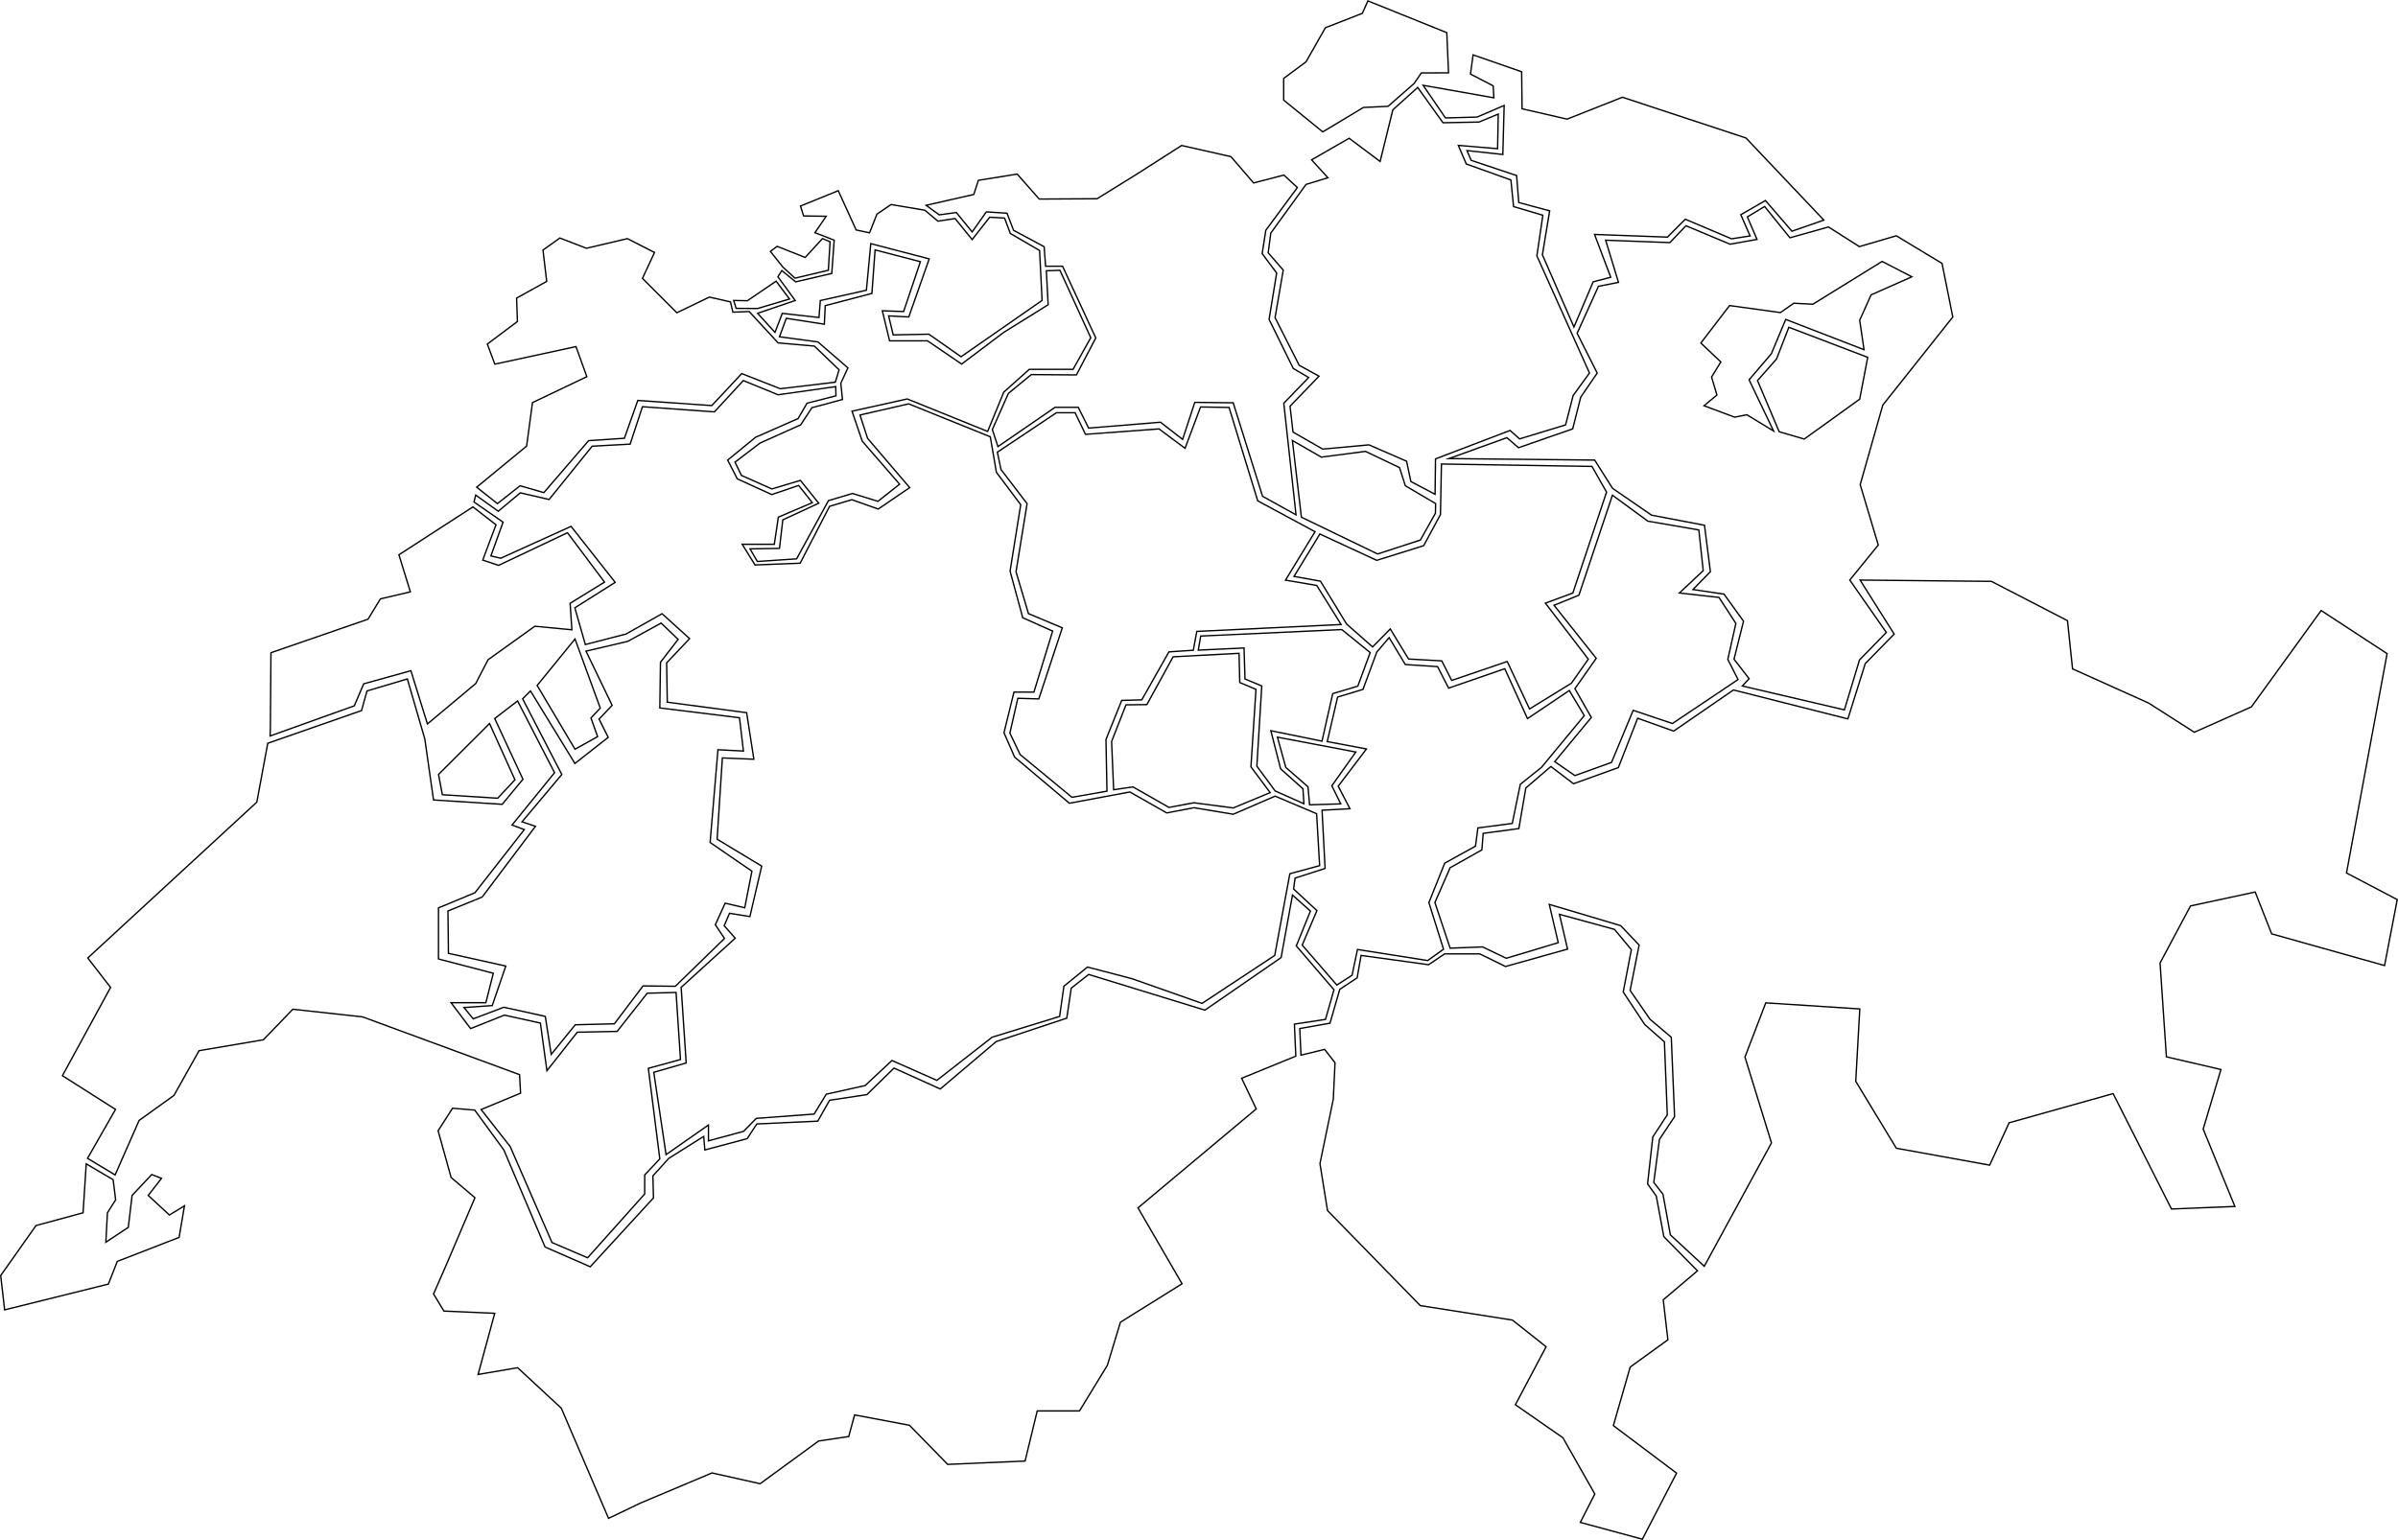 <svg id="Calque_1" data-name="Calque 1" xmlns="http://www.w3.org/2000/svg" viewBox="0 0 1767.56 1135.49"><defs><style>.cls-1{fill:none;stroke:#000;stroke-miterlimit:10;}</style></defs><title>carte site</title><polygon class="cls-1" points="64.52 854.07 85.14 818 46.01 793.13 81.51 728.05 64.69 706.36 189.31 591.43 197.36 548.03 266.49 523.92 270.51 509.45 300.26 500.61 313.12 544.82 319.55 589.83 370.18 593.04 385.45 574.55 364.66 529.78 381.51 516.82 408.76 569.73 377.42 608.31 386.46 611.69 350.07 658.24 323.2 669.4 323.2 707.07 363.61 717.62 358.13 739.31 332.46 739.31 346.88 758.41 371.79 748.47 398.31 754.34 403.14 789.47 425.51 761.07 454.9 760.49 477.08 732.32 498.32 731.77 501.59 781.21 477.89 787.69 486.34 854.46 475.2 866.32 475.2 880.35 433.13 927.4 406.88 916.15 376.07 845.42 354.64 818.09 383.71 806.03 382.98 792.37 267.27 749.77 215.85 744.14 194.15 766.65 146.74 774.69 128.25 807.64 102.53 826.13 84.85 866.32 64.52 854.07"/><polygon class="cls-1" points="3.41 965.79 0.52 940.49 26.54 903.63 61.23 894.23 63.56 858.14 83.38 869.8 85.24 884.67 79.18 894.23 78.02 915.91 94.57 904.96 97.37 881.41 111.82 866.02 119.05 868.82 109.26 881.41 124.88 895.87 135.97 889.07 132.03 912.36 86.45 930.06 79.89 946.79 3.41 965.79"/><polygon class="cls-1" points="199.28 537.23 199.72 481.26 271.27 456.54 280.38 441.58 302.49 436.38 294.04 409.06 348.59 373.75 365.59 386.94 355.83 412.96 367.54 416.86 418.28 392.79 445.6 429.22 420.23 444.83 421.53 464.35 394.21 461.74 359.74 486.46 350.63 504.03 315.05 533.79 302.87 494.53 268.1 504.19 261.14 520.42 199.08 542.66 199.28 537.23"/><polygon class="cls-1" points="323.24 570.99 326.05 585.97 366.87 588.55 379.56 574.92 360.83 533.5 323.24 570.99"/><polygon class="cls-1" points="395.93 505.41 423.84 552.42 440.5 543.12 435.6 529.41 442.45 522.06 423.84 471.13 395.93 505.41"/><polygon class="cls-1" points="330.55 702.92 330.18 671.7 355.4 661.42 394.7 609.26 384.78 605.96 414.11 571.04 385.24 515.25 391.02 509.47 423.76 562.92 448.31 543.66 441.57 530.18 451.2 520.07 431.94 480.1 462.75 472.88 487.31 459.4 499.83 471.44 486.83 488.29 486.35 521.99 545.09 529.21 547.98 553.77 529.2 552.8 523.42 621.17 554.23 642.36 548.94 669.32 534.49 665.95 527.27 681.84 534.01 691.95 497.79 727.21 473.97 726.94 452.86 754.87 424.03 755.59 406.3 777.42 401.93 749.41 371.37 742.66 348.81 751.23 342.01 742.89 362.82 741.45 372.82 712.3 330.55 702.92"/><polygon class="cls-1" points="351.37 359.21 366.63 371.34 383.37 358.15 400.87 363.22 433.85 324.92 460.23 323.15 470.12 295.25 524.65 299.05 546.72 275.46 575.13 286.62 615.71 281.8 618.5 272.67 600.24 255.17 573.53 252.82 552.21 229.71 540.21 230.16 538.43 222.6 522.88 219.05 498.88 230.6 473.55 205.27 482.44 186.16 462.44 175.94 432.23 183.05 412.67 175.5 400.23 184.38 402.97 207.47 380.78 219.8 381.39 237.06 359.2 253.7 364.75 268.5 424.55 255.55 432.56 277.74 392.49 296.85 388.18 328.91 351.37 359.21"/><polygon class="cls-1" points="350.63 365.04 367.28 376.95 383.55 363.37 404.73 368.3 436.49 328.99 464.47 327.48 473.55 299.89 526.58 303.69 547.91 280.6 573.52 291.08 616 285.06 616.19 291.85 594.85 297.29 588.3 308.6 556.91 322.43 536.36 339.24 543.46 353.07 568.87 364.66 588.68 357.93 598.77 370.64 573.73 381.3 570.74 401.31 547.07 401.31 556.54 416.56 589.8 415.27 611.48 373.33 627.92 368.44 647.35 375.33 670.52 359.53 639.5 323.23 633.9 306.01 669.78 297.77 729.95 322.06 734.43 348.22 752.37 372.13 744.52 421.09 753.86 455.47 775.91 465.33 762.09 510.31 747.38 510.31 740.03 540.28 747.88 558.23 788.25 592.25 832.82 583.94 859.98 599.38 880.07 595.56 909.08 600.35 939.92 587.02 970.47 599.95 972.7 638.26 950.75 644.21 939.59 704.47 886.02 739.82 834.31 721.59 801.57 713.03 784.21 727.15 781.03 749.45 731.34 764.73 690.57 796.58 657.45 781.93 637.7 800.41 609.04 806.78 600.12 821.43 557.44 824.61 548.1 834.17 522.2 841.17 522.2 829.48 490.96 851.32 481.9 790.62 505.79 783.76 502.08 728.01 541.92 691.75 533.81 682.57 537.73 673.39 552.74 675.8 561.45 638.59 528.59 618.77 532.46 558.84 555.66 559.8 550.35 525.49 491.86 517.75 491.38 488.75 508.3 470.87 488 452.5 461.41 467.49 431.45 475.22 423.71 448.15 453.45 429.38 420.92 388.11 369.08 411.61 361.83 409.88 370.81 385 349.39 370.14 350.63 365.04"/><polygon class="cls-1" points="349.91 818.48 333.58 817.14 322.93 833.72 332.52 868.2 350.08 883.12 328.86 932.85 319.57 954.07 327.2 966.67 364.66 968.33 352.39 1013.42 381.57 1008.45 413.73 1038.29 448.55 1119.52 472.09 1108.25 524.81 1086.03 560.28 1093.99 603.39 1062.49 625.6 1059.18 629.91 1043.26 670.36 1050.89 698.55 1079.73 755.58 1077.27 764.53 1040.31 795.7 1040.31 816.25 1006.63 825.87 974.88 871.29 946.57 838.82 890.58 925.98 817.63 915.21 795.04 955.14 778.72 954.1 755.1 977.02 751.62 983.27 729.75 955.49 697.45 965.91 671.75 952.69 659.97 944.3 706.05 888.13 744.8 802.44 718.49 789.61 728.58 786.33 750.7 734.28 767.97 693.08 802.93 658.96 787.53 638.98 807.09 611.51 811.25 602.77 826.65 557.83 828.73 550.75 839.55 519.54 847.88 518.71 837.89 492.9 854.12 481.25 867.02 481.67 883.25 435.06 934.02 401.76 919.46 371.38 847.88 349.91 818.48"/><polygon class="cls-1" points="958.95 778 958.07 758.36 980.34 754.42 987.55 729.44 1000.35 720.97 1003.24 704.45 1052.99 711.31 1064.84 703.31 1090.7 703.31 1109.71 712.62 1155.45 699.79 1149.46 674.15 1190.07 685.26 1202.46 700.22 1196.48 731.42 1212.29 755.36 1226.83 768.18 1228.96 822.03 1218.28 838.28 1214.43 872.9 1220.84 881.87 1226.4 911.79 1251.19 937.01 1225.97 958.38 1229.39 987.87 1201.61 1007.96 1189.21 1051.13 1235.8 1086.17 1210.58 1134.9 1164.85 1122.5 1175.54 1101.56 1152.03 1060.1 1116.98 1035.74 1139.63 993 1114.84 973.34 1046.88 962.65 978.5 892.56 972.94 857.94 982.77 810.49 984.05 783.57 976.36 773.74 958.95 778"/><polygon class="cls-1" points="546.5 350.52 541.77 340.75 560.22 326.67 590.2 313.24 598.45 300.61 620.99 294.57 619.76 282.62 624.98 271.21 602.86 252.11 574.57 248.31 579.56 234.71 607.62 239.05 608.29 225.36 642.68 216.34 645.02 184.28 678.42 192.96 666.06 229.7 650.37 229.15 655.71 251.31 683.7 251.31 708.81 268.44 739.87 245.06 772.6 224.69 771.26 199.64 781.28 199.31 803.99 249 790.97 272.31 758.7 272.31 739.87 289.14 728 318.1 668.73 294.15 628.02 303.19 635.56 325.28 663.09 357.01 647.13 369.63 628.37 363.85 610.67 369.11 587.17 412.06 558.25 413.99 552.81 404.69 574.55 404.34 577.01 383.31 603.48 371.03 589.98 354.2 568.94 360.51 546.5 350.52"/><polygon class="cls-1" points="540.79 221.53 542.59 227.37 558.39 227.47 581.94 220.47 572.08 207.32 550.87 221.74 540.79 221.53"/><polygon class="cls-1" points="572.82 181.65 593.5 189.82 606.23 175.93 611.85 178.26 610.58 199.26 585.97 205.09 577.06 196.93 567.83 185.36 572.82 181.65"/><polygon class="cls-1" points="558.42 231 571.23 245.07 576.64 231.05 603.66 234.09 604.67 221.59 638.62 214 641.85 179.64 684.91 190.89 669.87 233.69 655 232.91 658.38 246.93 684.67 246.4 708.38 263.03 768.12 221.51 766.28 184.7 744.68 172.12 740.48 160.81 729.5 160.16 716.58 176.64 703.99 161.13 691.39 163.07 681.7 155 656.83 150.8 646.38 157.9 640.94 171.66 631.07 169.55 617.87 140.6 590.03 151.91 592.36 159.23 609 159.46 600.68 171.55 614.88 177.09 613.1 201.61 586.48 207.82 576.28 199.5 573.39 204.05 586.15 221.57 558.42 231"/><polygon class="cls-1" points="735.58 329.3 731.46 316.69 743.33 290 760.17 276.19 793.42 276.44 807.7 249.18 783.22 196.31 770.7 196.31 769.65 181.92 747.11 169.8 742.26 157.2 726.99 156.23 716.57 171.01 704.93 156.71 692.33 158.41 682.63 151.38 717.78 143.38 721.17 132.96 749.77 128.35 766.01 146.77 808.67 146.53 838 128.35 870.97 107.27 907.32 115.51 924.05 134.9 946.35 129.08 956.29 138.29 933.02 169.8 930.35 187.01 941.02 201.31 935.44 235.49 953.28 271.69 964.6 278.35 946.28 297.33 955.28 379.58 930.63 365.93 908.99 297 880.68 296.67 871.69 323.97 855.38 311.32 802.43 315.64 794.77 300.31 777.7 300.31 735.58 329.3"/><polygon class="cls-1" points="735.15 333.42 778.7 304.31 792.42 304.31 800.13 320.24 854.29 316.24 873.51 330.56 884.92 300.07 905.94 300.42 927.06 369.28 969.31 392.04 947.54 427.75 970.56 431.66 988.53 460.47 882.14 465.56 879.59 479.44 861.6 480.64 841.61 516.02 826.81 516.43 815.21 545.23 815.94 583.35 790.14 587.87 751.94 556.36 744.38 540.53 750.23 514.87 765.7 515.31 783.02 462.91 758.06 452.42 748.91 421.55 757.06 371.34 737.85 346.22 735.15 333.42"/><polygon class="cls-1" points="864.71 484.27 913.29 481.72 913.83 503.24 925.78 508.29 922.06 565.42 936.22 584.41 909.04 595.72 879.96 591.91 861.64 595.32 835.11 580.19 820.86 582.3 819.36 546.69 829.97 519.7 845.35 519.51 864.71 484.27"/><polygon class="cls-1" points="989.04 464.2 1009.96 481.16 1000.84 505.89 982.35 511.42 974.43 546.47 936.74 538.78 943.94 566.88 960.41 581.6 961.09 592.62 939.92 583.18 926.43 564.9 930.04 505.78 917.67 500.61 916.99 477.78 883.25 479.36 885.04 468.98 989.04 464.2"/><polygon class="cls-1" points="941.6 543.54 999.36 554.49 981.7 579.37 988.24 592.71 965.3 593.41 964.13 580.13 947.76 565.83 941.6 543.54"/><polygon class="cls-1" points="959.85 696.84 985.39 726.3 996.62 719.03 1000.59 700.09 1052.35 708.24 1064.02 699.87 1053.23 665.51 1064.9 636.44 1087.59 623.88 1089.35 610.45 1114.68 607.14 1120.62 578.29 1136.26 565.74 1167.76 527.64 1156.74 509.13 1125.91 529.84 1109.17 493.06 1067.76 507.37 1059.61 491.51 1035.83 489.97 1023.93 470.15 1014.85 480.73 1004.65 508.31 985.96 513.94 978.32 546.79 1007.2 552.23 986.4 579.66 995.05 596.29 974.48 597.4 976.72 640.31 954.6 647.43 953.52 655.48 970.7 671.42 959.85 696.84"/><polygon class="cls-1" points="953.82 425 972.88 393.76 1014.79 413.15 1049.38 402.33 1061.76 379.41 1062.48 342.13 1173.44 343.9 1184.19 362.84 1159.35 437.24 1139.1 444.71 1170.74 486.01 1158.28 503.74 1127.42 522.72 1110.96 487.74 1070.04 501.69 1062.72 487.28 1038.26 485.91 1024.77 463.74 1011.74 477 992.54 460.08 973.34 428.53 953.82 425"/><polygon class="cls-1" points="1068.89 699.11 1057.66 665.44 1068.89 639.79 1092.29 626.64 1093.26 614.46 1119.55 610.93 1124.67 581.01 1143.15 565.16 1159.82 577.87 1192.89 565.96 1207.11 529.58 1233.65 539.06 1277.72 508.73 1362.07 530.06 1374.86 489.3 1396.18 467.51 1371.07 427.7 1467.84 428.65 1523.93 457.63 1527.67 493.16 1583.76 518.4 1617.42 539.9 1659.49 521.2 1710.91 450.15 1759.52 481.94 1729.6 643.67 1767 663.3 1757.65 711.92 1674.44 688.55 1662.29 657.7 1614.61 667.98 1592.17 710.05 1596.85 779.23 1637.05 788.58 1623.96 832.52 1647.33 889.55 1600.59 891.42 1557.58 806.34 1480.92 827.85 1466.58 859.09 1397.77 846.62 1367.86 797.26 1370.85 743.91 1301.54 739.43 1286.21 779.4 1305.74 842.7 1256.21 933.66 1231.23 910.5 1225.78 880.55 1218.99 871.78 1223.18 840.07 1234.33 823.33 1231.89 764.77 1216.2 751.52 1201.56 730.26 1208.19 696.8 1194.59 682.51 1141.96 666.82 1148.58 695.06 1110.24 706.56 1092.81 698.19 1068.89 699.11"/><polygon class="cls-1" points="1145.97 561.59 1160.84 571.86 1187.87 562.13 1203.82 523.74 1232.74 533.47 1281.12 501.04 1273.56 486.17 1279.5 459.68 1267.07 440.49 1237.87 437.24 1255.44 420.75 1252.2 390.75 1214.63 384.26 1188.52 365.13 1163.81 438.86 1145.49 446.29 1176.57 485.39 1160.87 507.76 1172.96 529 1145.97 561.59"/><polygon class="cls-1" points="959.26 381.34 952.62 324.79 973.96 337.06 1006.51 332.8 1031.59 344.8 1035.86 358.14 1058.19 371.31 1058.06 378.4 1046.97 398.17 1015.43 408.46 959.26 381.34"/><polygon class="cls-1" points="1113.08 317.38 1058.11 338.33 1057.8 364.45 1039.93 355.03 1036.79 340.07 1009.03 328 975 331.14 953.06 318.58 950.89 299.51 972.24 277.37 957.62 269.34 939.84 234.19 945.88 199.17 934.77 186.37 936.7 171.87 962.7 135.96 978.79 131.07 966.78 117.84 994.47 101.95 1017.28 119.06 1026.65 80.98 1044.97 64.48 1063.62 90.5 1090.13 90 1104.36 84.11 1103.87 109.64 1074.91 107.18 1080.8 120.92 1113.68 132.7 1115.65 152.33 1137.24 158.71 1132.82 188.65 1171.6 275.03 1159.55 291.67 1153.99 313.29 1120.06 323.61 1113.08 317.38"/><polygon class="cls-1" points="946.2 73.81 946.2 57.81 962.66 45.6 976.94 20.46 1004.21 9.81 1008.26 0.65 1066.43 24.08 1067.71 53.7 1047.64 53.78 1042.35 61.55 1023.13 78.4 1004.94 79.23 975 97.24 946.2 73.81"/><polygon class="cls-1" points="1068 338.12 1110.7 322.71 1119.29 330.11 1159.24 316.2 1165.16 292.82 1177.3 275.07 1162.5 245.77 1178.18 211.14 1192.98 208.18 1183.51 177.1 1230.86 178.88 1242.7 166.45 1275.26 180.06 1295.09 176.51 1287.98 159.94 1300.71 152.24 1319.36 175.33 1347.77 167.34 1370.56 181.84 1397.78 173.85 1431.49 194.24 1439.39 233.76 1387.8 298.67 1371.15 357.34 1384.47 401.86 1363.46 427.68 1390.4 466.29 1370.64 486.58 1359.51 523.4 1284.25 505.8 1289.28 500.42 1278.14 486.05 1285.15 458.03 1270.78 438.09 1247.87 434.67 1260.72 421.51 1256.38 387.29 1217.36 379.85 1188.61 360.06 1175.42 339.23 1068 338.12"/><polygon class="cls-1" points="1048.99 62.9 1101.13 72.11 1100.61 63.29 1083.88 54.6 1085.82 40.47 1121.62 52.92 1121.91 80.21 1155.1 87.84 1195.9 71.69 1286.94 101.74 1344.34 162.28 1320.83 170.48 1301.31 147.85 1283.15 158.3 1289.99 173.97 1276.31 176.08 1242.24 161.65 1229.06 174.84 1175.33 172.85 1187.27 204.43 1174.34 207.79 1160.16 241.12 1136.9 187.89 1142.25 155.44 1119.49 149.34 1117.88 129.44 1084.43 118.25 1081.32 111.04 1107.73 113.9 1108.71 77.76 1088.74 86.33 1065.46 86.95 1048.99 62.9"/><polygon class="cls-1" points="1295.45 280.58 1311.44 318.34 1329.9 323.72 1370.78 294.32 1376.69 263.48 1318.55 241.31 1309.46 264.74 1295.45 280.58"/><polygon class="cls-1" points="1307.31 317.81 1287.59 305.79 1278.63 307.59 1256.04 299.16 1265.54 291.27 1261.6 278 1268.41 266.89 1253.71 252.91 1274.86 225.3 1312.34 230.47 1322.2 223.57 1336.26 224.31 1387.3 192.75 1409.24 204.09 1379.16 217.41 1370.78 236.15 1373.98 257.84 1316.23 235.51 1305.68 260.8 1289.25 280.04 1307.31 317.81"/></svg>